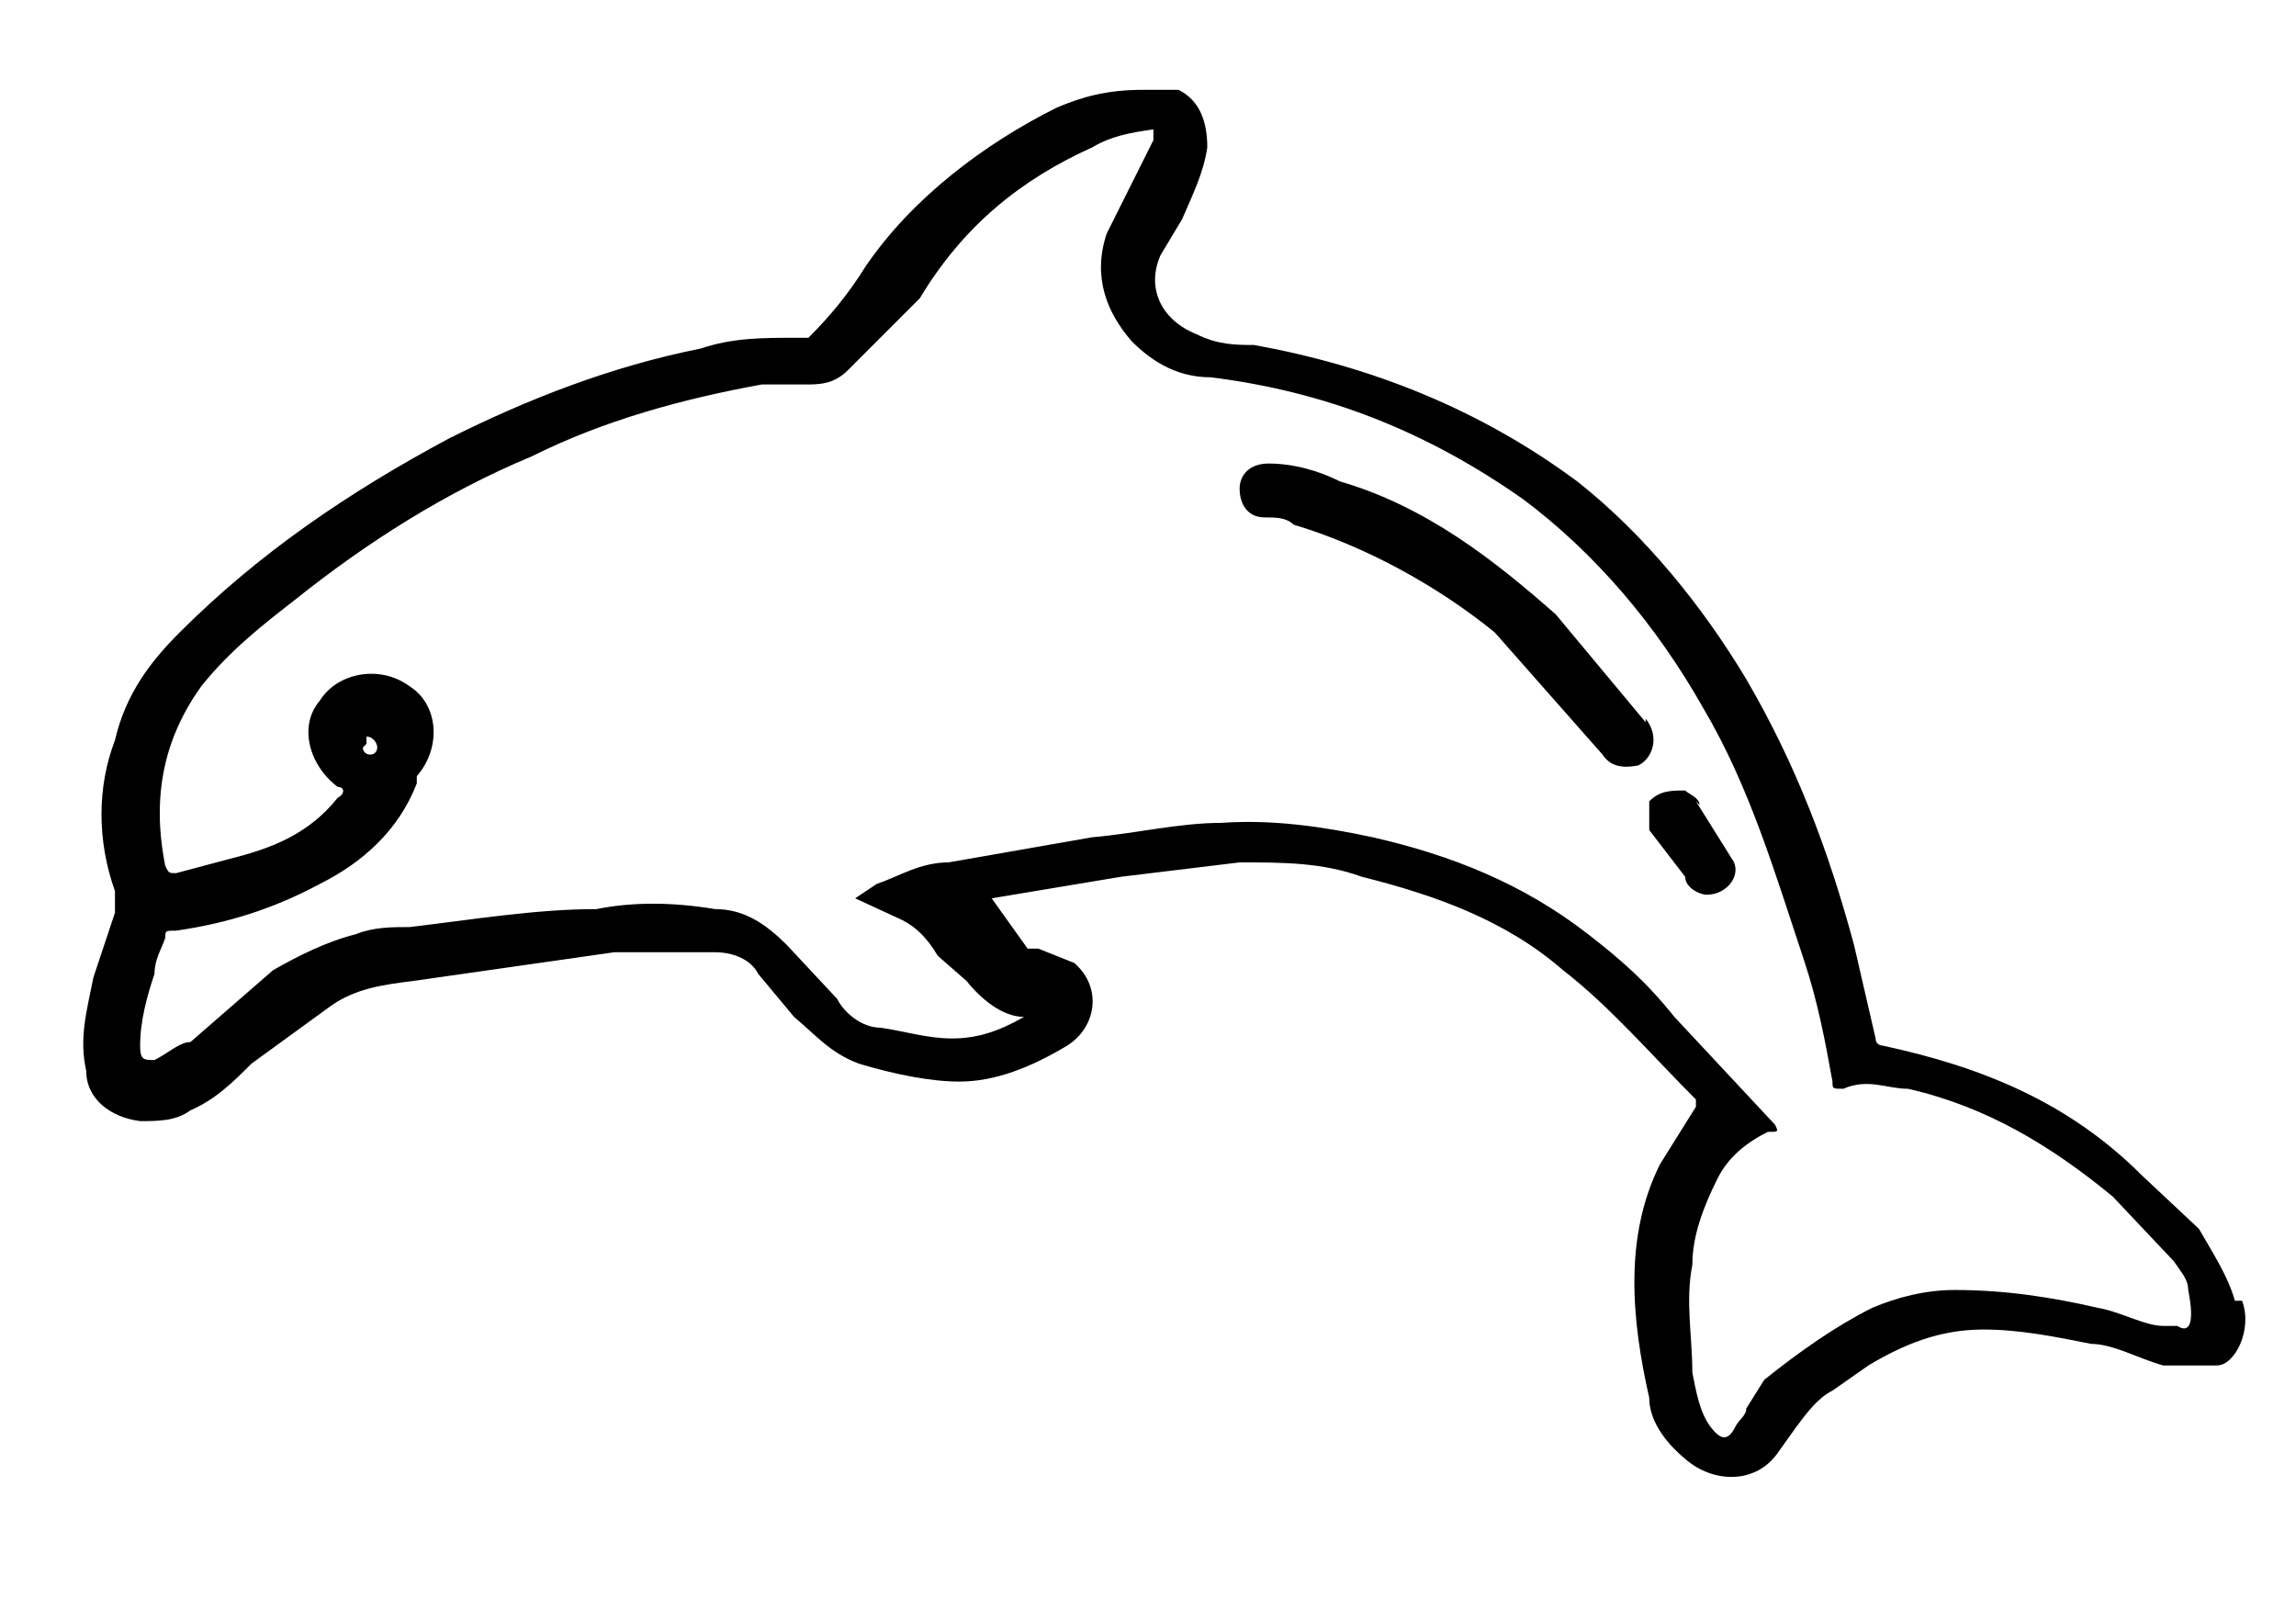 <svg id="dolphin" class="fun-icon" xmlns="http://www.w3.org/2000/svg" viewBox="-228 380.6 63.9 44.5">
  <path d="M-165.8 416.8c-.2-.7-.6-1.3-1-2l-1.6-1.5c-2-2-4.4-3-7.2-3.6 0 0-.2 0-.2-.2l-.6-2.6c-.7-2.6-1.6-5-3-7.4-1.2-2-2.8-4-4.7-5.5-2.7-2-5.7-3.2-9-3.8-.5 0-1 0-1.6-.3-1-.4-1.4-1.3-1-2.2l.6-1c.3-.7.6-1.3.7-2 0-.7-.2-1.3-.8-1.6h-1c-1 0-1.7.2-2.4.5-2 1-4 2.5-5.3 4.4-.5.8-1 1.4-1.6 2h-.3c-1 0-1.8 0-2.7.3-2.5.5-4.8 1.4-7 2.5-2.8 1.5-5.3 3.2-7.5 5.4-.8.8-1.5 1.7-1.8 3-.5 1.3-.5 2.8 0 4.2v.6l-.6 1.8c-.2 1-.4 1.7-.2 2.6 0 .8.7 1.3 1.5 1.4.5 0 1 0 1.4-.3.7-.3 1.2-.8 1.7-1.3l2.2-1.6c.7-.5 1.5-.6 2.3-.7l5.6-.8h2.8c.5 0 1 .2 1.2.6l1 1.2c.6.5 1 1 1.8 1.3 1 .3 2 .5 2.8.5 1 0 2-.4 3-1 .8-.5 1-1.6.2-2.3l-1-.4h-.3l-1-1.4 3.6-.6 3.3-.4c1.2 0 2.3 0 3.4.4 2 .5 4 1.2 5.6 2.6 1.3 1 2.5 2.4 3.7 3.6v.2l-1 1.6c-1 2-.8 4.3-.3 6.5 0 .6.4 1.2 1 1.7.8.7 2 .7 2.6-.2l.5-.7c.3-.4.6-.8 1-1l1-.7c1-.6 2-1 3.2-1 1 0 2 .2 3 .4.6 0 1.3.4 2 .6h1.5c.5 0 1-1 .7-1.8zm-2 .7c-.5 0-1.2-.4-1.8-.5-1.3-.3-2.6-.5-4-.5-.8 0-1.6.2-2.3.5-1 .5-2 1.2-3 2l-.5.8c0 .2-.2.3-.3.5-.2.4-.4.4-.7 0-.3-.4-.4-1-.5-1.5 0-1-.2-2 0-3 0-.8.3-1.6.7-2.4.3-.6.8-1 1.4-1.3.3 0 .3 0 .2-.2l-2.8-3c-.8-1-1.5-1.6-2.4-2.3-1.8-1.4-3.8-2.2-6-2.7-1.4-.3-2.8-.5-4.2-.4-1.2 0-2.4.3-3.6.4l-4 .7c-.8 0-1.4.4-2 .6l-.6.4 1.3.6c.4.2.7.5 1 1l.8.7c.4.5 1 1 1.6 1-.7.4-1.3.6-2 .6s-1.3-.2-2-.3c-.5 0-1-.4-1.2-.8l-1.4-1.5c-.6-.6-1.2-1-2-1-1.2-.2-2.3-.2-3.3 0-1.7 0-3.5.3-5.2.5-.5 0-1 0-1.5.2-.8.2-1.6.6-2.3 1l-2.3 2c-.3 0-.6.3-1 .5-.3 0-.4 0-.4-.4 0-.7.2-1.4.4-2 0-.4.2-.7.3-1 0-.2 0-.2.3-.2 1.4-.2 2.7-.6 4-1.3 1.2-.6 2.2-1.5 2.7-2.8v-.2c.7-.8.6-2-.2-2.5-.8-.6-2-.4-2.5.4-.6.7-.3 1.8.5 2.4.2 0 .2.2 0 .3-.8 1-1.8 1.4-3 1.7l-1.5.4c-.2 0-.2 0-.3-.2-.4-2 0-3.6 1-5 .8-1 1.7-1.7 2.6-2.4 2-1.6 4.2-3 6.6-4 2-1 4.2-1.6 6.4-2h1.2c.4 0 .8 0 1.2-.4l2-2c1.2-2 2.8-3.3 4.8-4.2.5-.3 1-.4 1.7-.5v.3l-.8 1.6-.5 1c-.4 1.2 0 2.2.7 3 .6.6 1.3 1 2.2 1 3.2.4 6 1.5 8.7 3.4 2 1.5 3.7 3.5 5 5.8 1.3 2.2 2 4.6 2.8 7 .4 1.2.6 2.3.8 3.4 0 .2 0 .2.3.2.7-.3 1.2 0 1.8 0 2.2.5 4 1.6 5.7 3l1.7 1.8c.2.3.4.5.4.8.2 1 0 1.2-.3 1zm-50-16.2v-.2c.2 0 .3.2.3.3 0 0 0 .2-.2.2 0 0-.2 0-.2-.2zM-182.2 400.7l-2.5-3c-1.7-1.5-3.6-3-6-3.7-.6-.3-1.3-.5-2-.5-.5 0-.8.3-.8.7 0 .4.2.8.7.8.3 0 .6 0 .8.2 2 .6 4 1.7 5.6 3l3 3.4c.2.3.5.4 1 .3.4-.2.6-.8.2-1.3zM-180.7 403c0-.2-.3-.3-.4-.4-.4 0-.7 0-1 .3v.8l1 1.3c0 .3.4.5.6.5.6 0 1-.6.7-1l-1-1.6z"/>
</svg>